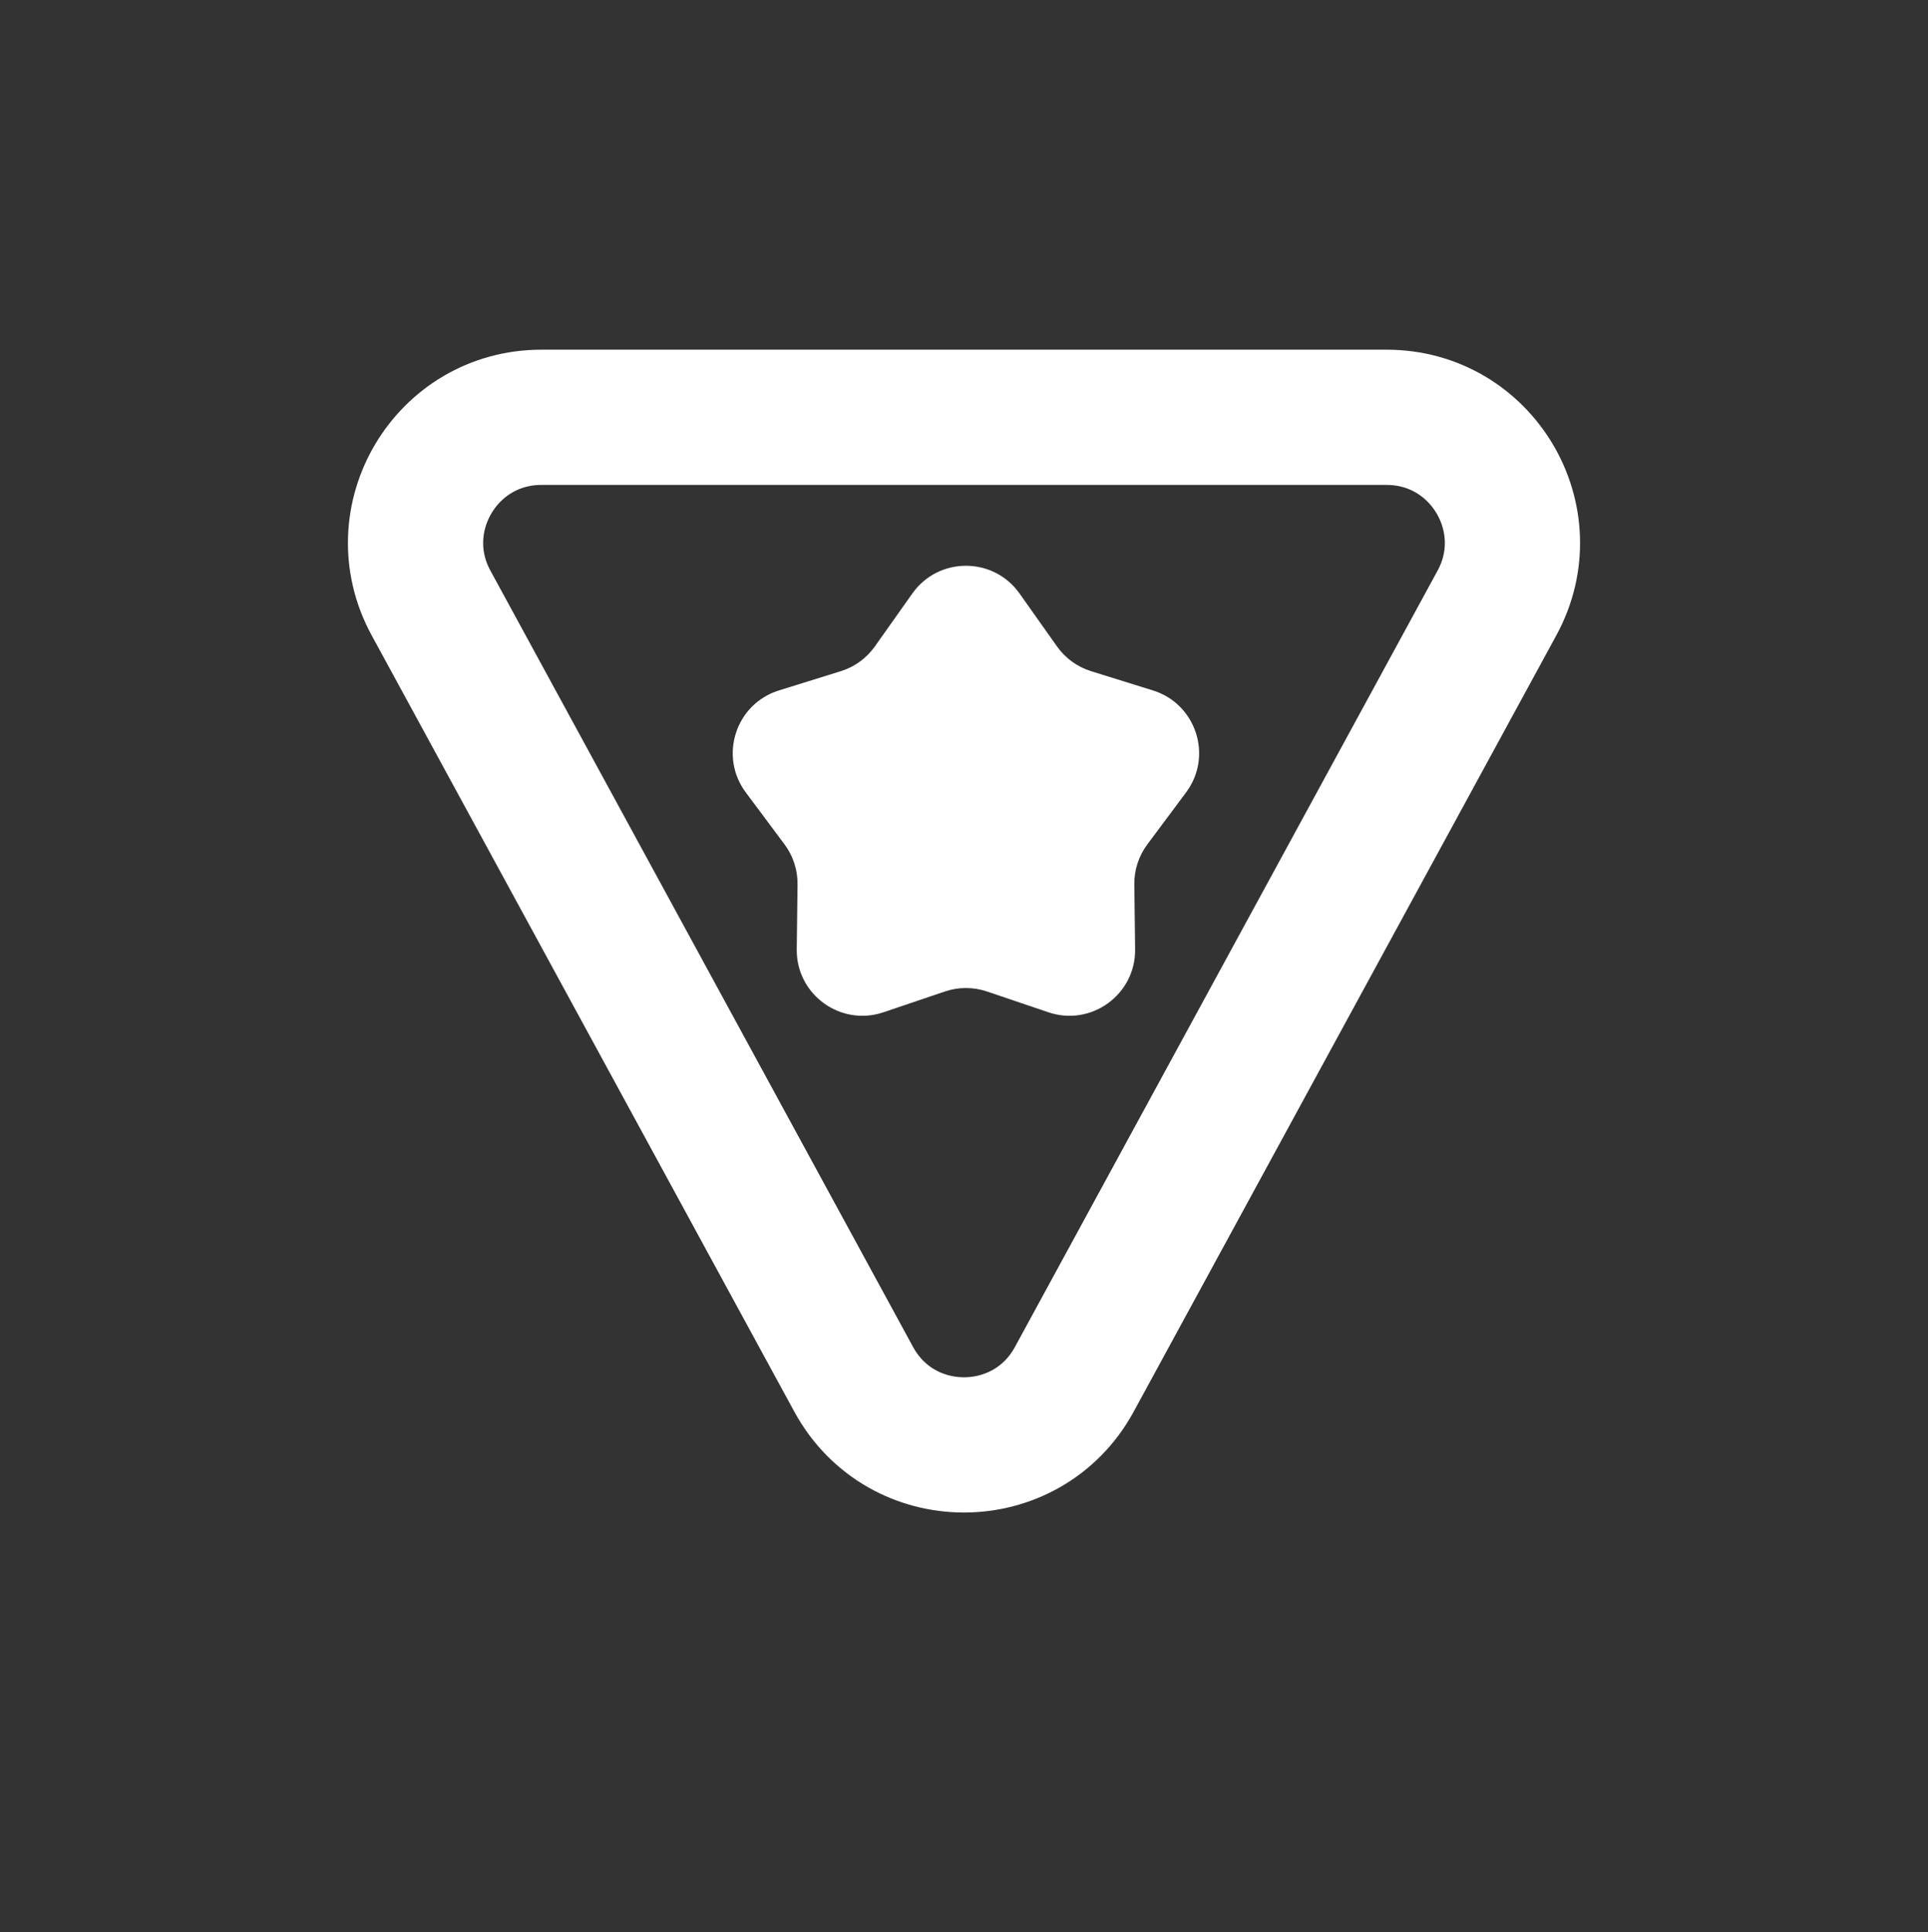 <svg width="499" height="500" viewBox="0 0 499 500" fill="none" xmlns="http://www.w3.org/2000/svg">
<rect x="0" y="0" width="499" height="500" fill="#333333" stroke="none"/>
<g clip-path="url(#clip0_0_1)">
<path d="M220.957 356.978L111.554 156.041C99.762 134.384 115.439 108 140.097 108L358.903 108C383.561 108 399.238 134.384 387.446 156.041L278.043 356.978C265.732 379.59 233.268 379.59 220.957 356.978Z" stroke="white" stroke-width="35"/>
<path d="M236.125 153.601C242.9 144.03 257.1 144.03 263.875 153.601L273.565 167.289C275.722 170.337 278.822 172.589 282.387 173.699L298.4 178.685C309.596 182.17 313.984 195.676 306.976 205.077L296.951 218.523C294.72 221.516 293.536 225.16 293.582 228.893L293.788 245.663C293.933 257.388 282.444 265.735 271.338 261.975L255.452 256.596C251.916 255.399 248.084 255.399 244.548 256.596L228.662 261.975C217.556 265.735 206.067 257.388 206.212 245.663L206.418 228.893C206.464 225.16 205.28 221.516 203.049 218.523L193.024 205.077C186.016 195.676 190.404 182.17 201.6 178.685L217.613 173.699C221.178 172.589 224.278 170.337 226.435 167.289L236.125 153.601Z" fill="white"/>
</g>
<defs>
<clipPath id="clip0_0_1">
<rect width="499" height="500" fill="white"/>
</clipPath>
</defs>
</svg>
